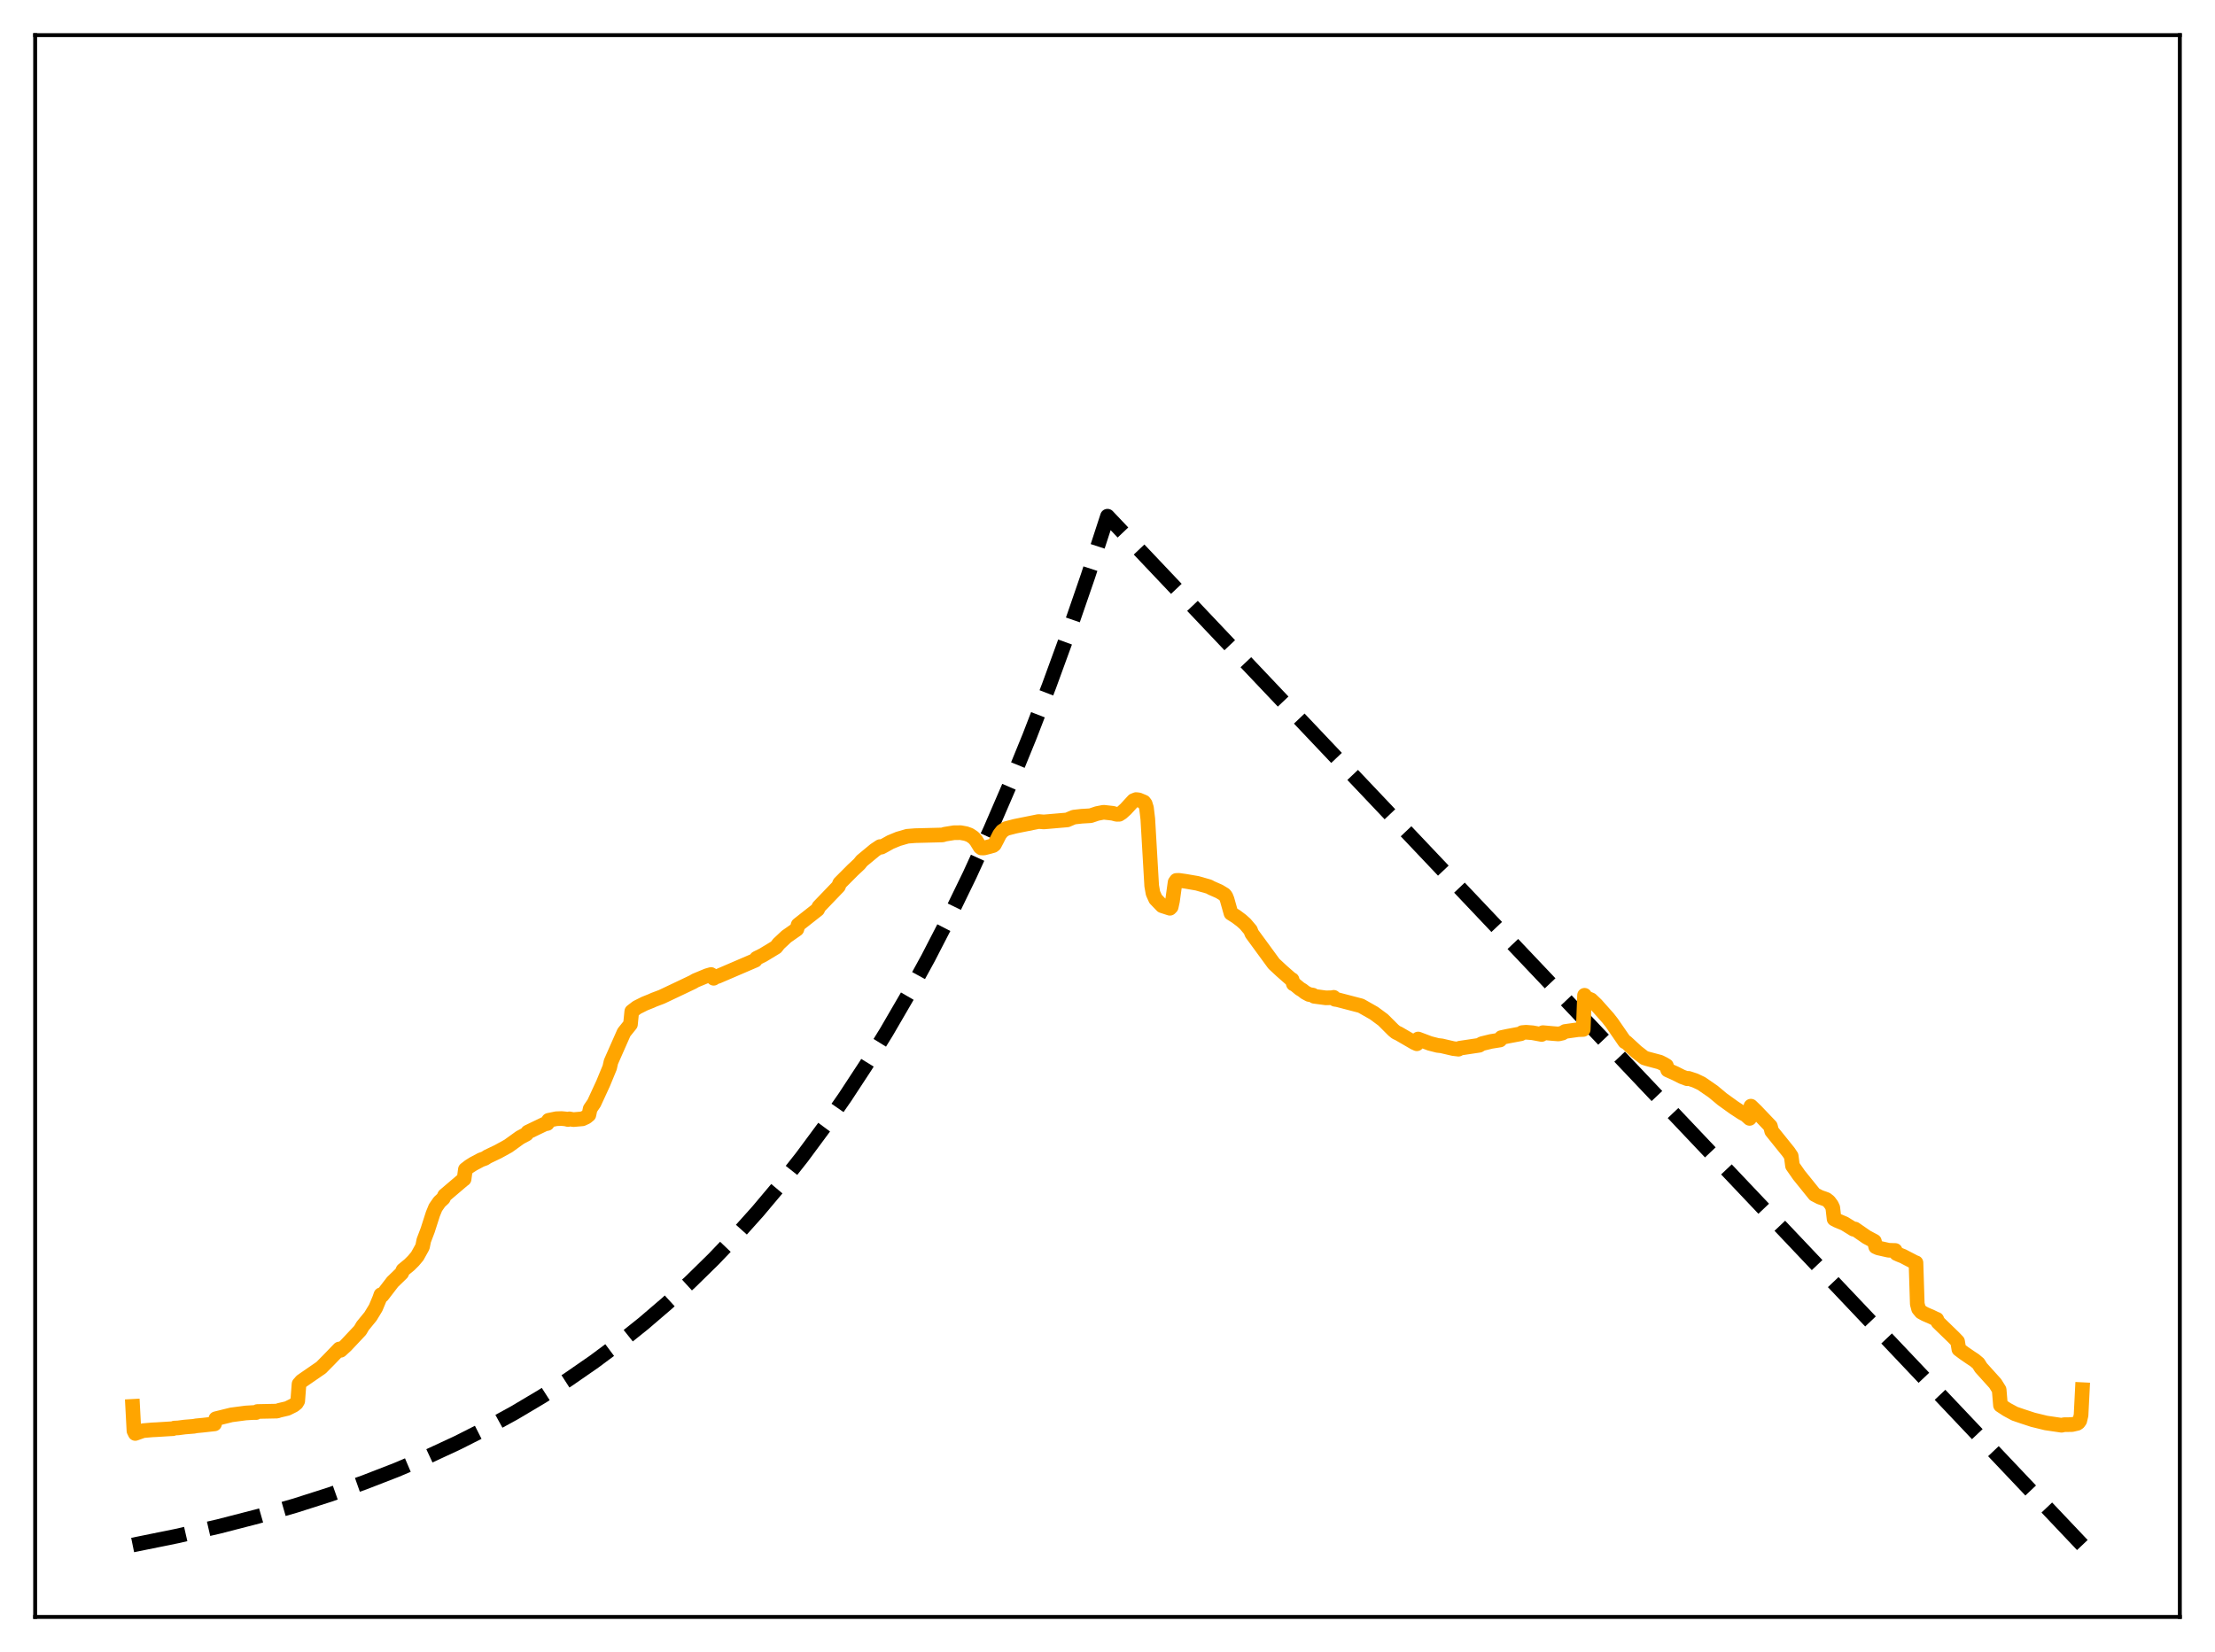 <?xml version="1.0" encoding="utf-8" standalone="no"?>
<!DOCTYPE svg PUBLIC "-//W3C//DTD SVG 1.1//EN"
  "http://www.w3.org/Graphics/SVG/1.1/DTD/svg11.dtd">
<svg xmlns:xlink="http://www.w3.org/1999/xlink" width="453.6pt" height="338.4pt" viewBox="0 0 453.6 338.4" xmlns="http://www.w3.org/2000/svg" version="1.1">
 <defs>
  <style type="text/css">*{stroke-linejoin: round; stroke-linecap: butt}</style>
 </defs>
 <g id="figure_1">
  <g id="patch_1">
   <path d="M 0 338.4 
L 453.6 338.4 
L 453.6 0 
L 0 0 
z
" style="fill: #ffffff"/>
  </g>
  <g id="axes_1">
   <g id="patch_2">
    <path d="M 7.2 331.2 
L 446.4 331.2 
L 446.4 7.2 
L 7.2 7.2 
z
" style="fill: #ffffff"/>
   </g>
   <g id="matplotlib.axis_1"/>
   <g id="matplotlib.axis_2"/>
   <g id="line2d_1">
    <path d="M 27.164 316.473 
L 36.214 314.638 
L 44.732 312.684 
L 52.717 310.627 
L 60.436 308.406 
L 67.623 306.109 
L 74.544 303.667 
L 81.199 301.084 
L 87.587 298.366 
L 93.709 295.521 
L 99.565 292.561 
L 105.421 289.346 
L 111.011 286.021 
L 116.335 282.601 
L 121.658 278.915 
L 126.716 275.148 
L 131.773 271.103 
L 136.564 266.996 
L 141.356 262.603 
L 146.147 257.903 
L 150.672 253.164 
L 155.197 248.113 
L 159.722 242.73 
L 164.247 236.994 
L 168.772 230.879 
L 173.031 224.758 
L 177.29 218.259 
L 181.549 211.358 
L 185.808 204.031 
L 190.067 196.252 
L 194.326 187.992 
L 198.585 179.222 
L 202.844 169.91 
L 206.836 160.658 
L 210.829 150.872 
L 214.822 140.52 
L 218.815 129.57 
L 222.807 117.987 
L 226.8 105.734 
L 426.436 316.473 
L 426.436 316.473 
" clip-path="url(#p65955ed02e)" style="fill: none; stroke-dasharray: 11.1,4.8; stroke-dashoffset: 0; stroke: #000000; stroke-width: 3"/>
   </g>
   <g id="line2d_2">
    <path d="M 27.164 288.068 
L 27.43 293.082 
L 27.696 293.622 
L 29.293 293.05 
L 31.156 292.886 
L 31.955 292.85 
L 34.883 292.669 
L 35.415 292.644 
L 35.681 292.52 
L 36.48 292.483 
L 37.811 292.307 
L 39.674 292.155 
L 40.207 292.054 
L 41.537 291.926 
L 43.933 291.659 
L 44.199 290.603 
L 46.063 290.14 
L 47.393 289.813 
L 50.321 289.427 
L 51.919 289.331 
L 52.451 289.341 
L 52.717 289.121 
L 56.71 289.041 
L 57.242 288.87 
L 58.839 288.497 
L 60.17 287.834 
L 60.703 287.405 
L 60.969 286.968 
L 61.235 283.497 
L 61.767 282.891 
L 65.76 280.138 
L 67.357 278.524 
L 69.487 276.314 
L 69.753 276.59 
L 70.817 275.616 
L 73.745 272.503 
L 74.278 271.596 
L 75.875 269.643 
L 76.94 267.889 
L 77.738 265.979 
L 78.004 265.207 
L 78.271 265.352 
L 80.4 262.58 
L 82.263 260.773 
L 82.529 260.151 
L 83.86 259.057 
L 84.659 258.257 
L 85.457 257.309 
L 86.522 255.384 
L 86.788 254.076 
L 87.587 251.971 
L 88.652 248.655 
L 89.184 247.358 
L 89.983 246.205 
L 90.781 245.461 
L 91.047 244.874 
L 94.774 241.702 
L 95.04 241.511 
L 95.306 239.538 
L 96.105 238.922 
L 96.903 238.416 
L 98.5 237.564 
L 99.299 237.276 
L 99.831 236.923 
L 101.961 235.909 
L 104.09 234.736 
L 106.486 233.008 
L 107.817 232.295 
L 108.083 231.897 
L 111.543 230.234 
L 112.076 230.129 
L 112.342 229.478 
L 113.939 229.151 
L 115.004 229.114 
L 115.802 229.19 
L 116.335 229.314 
L 116.601 229.179 
L 117.399 229.334 
L 119.263 229.174 
L 120.061 228.807 
L 120.593 228.37 
L 120.86 227.118 
L 121.658 225.95 
L 123.521 221.909 
L 124.852 218.677 
L 125.119 217.5 
L 127.78 211.476 
L 129.111 209.822 
L 129.377 207.171 
L 130.442 206.358 
L 132.039 205.558 
L 133.37 205.029 
L 133.903 204.787 
L 135.5 204.184 
L 139.492 202.292 
L 141.888 201.15 
L 142.42 200.836 
L 144.816 199.842 
L 145.615 199.613 
L 145.881 199.793 
L 146.147 200.384 
L 146.413 200.131 
L 146.945 200.012 
L 151.471 198.067 
L 154.665 196.696 
L 154.931 196.286 
L 156.262 195.623 
L 158.924 194.009 
L 159.456 193.319 
L 161.053 191.824 
L 163.183 190.332 
L 163.449 189.435 
L 167.441 186.292 
L 167.708 185.724 
L 171.7 181.563 
L 171.967 180.901 
L 174.628 178.229 
L 175.959 176.984 
L 176.492 176.323 
L 179.153 174.119 
L 180.218 173.409 
L 180.484 173.523 
L 181.017 173.241 
L 182.348 172.496 
L 183.945 171.835 
L 185.808 171.295 
L 187.405 171.169 
L 192.995 171.027 
L 193.527 170.867 
L 195.391 170.566 
L 196.721 170.557 
L 197.786 170.752 
L 198.585 171.04 
L 199.383 171.581 
L 199.916 172.203 
L 200.714 173.504 
L 200.98 173.697 
L 201.513 173.694 
L 202.577 173.424 
L 203.376 173.198 
L 203.642 172.99 
L 204.175 171.981 
L 204.707 170.92 
L 205.239 170.244 
L 206.038 169.719 
L 207.901 169.238 
L 212.692 168.276 
L 213.757 168.361 
L 218.548 167.947 
L 219.879 167.377 
L 221.476 167.195 
L 223.34 167.084 
L 224.671 166.637 
L 226.001 166.376 
L 227.865 166.585 
L 228.663 166.8 
L 229.196 166.794 
L 229.728 166.454 
L 230.527 165.732 
L 232.124 163.993 
L 232.656 163.779 
L 233.188 163.84 
L 234.253 164.288 
L 234.519 164.64 
L 234.785 165.499 
L 235.052 167.732 
L 235.85 181.453 
L 236.116 182.959 
L 236.649 184.146 
L 237.98 185.524 
L 239.577 186.043 
L 239.843 185.768 
L 240.109 184.555 
L 240.641 180.717 
L 240.908 180.338 
L 241.44 180.329 
L 242.771 180.515 
L 245.167 180.93 
L 247.562 181.611 
L 248.095 181.896 
L 249.692 182.599 
L 250.756 183.246 
L 251.023 183.579 
L 251.289 184.233 
L 252.087 187.074 
L 253.152 187.747 
L 254.217 188.545 
L 255.015 189.262 
L 256.08 190.521 
L 256.346 191.221 
L 257.677 193.034 
L 260.871 197.403 
L 262.468 198.889 
L 264.332 200.525 
L 264.598 200.663 
L 264.864 201.536 
L 265.13 201.64 
L 266.195 202.526 
L 266.727 202.844 
L 267.26 203.269 
L 268.058 203.7 
L 268.857 203.832 
L 269.123 204.075 
L 271.519 204.394 
L 272.849 204.36 
L 273.116 204.286 
L 273.382 204.692 
L 273.914 204.769 
L 278.705 206.019 
L 281.367 207.53 
L 283.231 208.906 
L 285.36 211.032 
L 285.892 211.465 
L 286.425 211.708 
L 289.619 213.563 
L 290.151 213.801 
L 290.417 212.822 
L 292.015 213.426 
L 292.813 213.728 
L 294.41 214.135 
L 295.209 214.224 
L 297.604 214.782 
L 298.669 214.91 
L 298.935 214.705 
L 302.928 214.107 
L 303.46 213.781 
L 305.324 213.325 
L 307.187 213.026 
L 307.453 212.531 
L 308.784 212.248 
L 311.446 211.748 
L 311.712 211.511 
L 312.511 211.439 
L 313.841 211.544 
L 315.705 211.894 
L 315.971 211.52 
L 318.1 211.709 
L 319.165 211.792 
L 319.964 211.608 
L 320.496 211.281 
L 323.158 210.907 
L 324.223 210.872 
L 324.489 203.866 
L 324.755 204.366 
L 325.82 204.788 
L 326.884 205.804 
L 327.417 206.408 
L 328.481 207.604 
L 329.28 208.501 
L 330.079 209.522 
L 332.74 213.384 
L 333.007 213.467 
L 335.136 215.437 
L 336.733 216.682 
L 337.265 216.855 
L 339.927 217.565 
L 340.726 217.965 
L 341.258 218.285 
L 341.524 219.17 
L 343.121 219.888 
L 344.452 220.562 
L 345.517 220.96 
L 345.783 220.883 
L 347.114 221.319 
L 348.445 221.953 
L 350.841 223.607 
L 352.704 225.161 
L 355.1 226.883 
L 356.697 227.931 
L 357.495 228.366 
L 358.294 229.085 
L 358.56 226.578 
L 359.092 227.089 
L 359.625 227.605 
L 362.553 230.675 
L 362.819 231.698 
L 366.279 235.996 
L 366.812 236.796 
L 367.078 238.795 
L 368.409 240.704 
L 371.603 244.662 
L 372.668 245.214 
L 373.999 245.688 
L 374.531 246.101 
L 375.063 246.815 
L 375.329 247.379 
L 375.596 249.683 
L 376.128 249.969 
L 377.725 250.634 
L 379.588 251.788 
L 379.855 251.741 
L 382.25 253.399 
L 383.847 254.249 
L 384.113 255.382 
L 384.646 255.62 
L 386.775 256.097 
L 387.84 256.13 
L 388.106 256.134 
L 388.372 256.758 
L 388.905 256.999 
L 389.703 257.314 
L 390.502 257.735 
L 391.3 258.147 
L 392.099 258.569 
L 392.365 258.652 
L 392.631 267.091 
L 392.897 268.094 
L 393.43 268.738 
L 394.228 269.177 
L 395.559 269.754 
L 396.358 270.14 
L 396.624 270.241 
L 396.89 270.849 
L 400.084 273.945 
L 400.883 274.774 
L 401.149 276.378 
L 402.214 277.174 
L 403.545 278.087 
L 404.343 278.61 
L 405.142 279.282 
L 405.674 280.141 
L 408.602 283.388 
L 409.401 284.671 
L 409.667 287.846 
L 410.998 288.718 
L 412.595 289.577 
L 414.192 290.122 
L 416.321 290.821 
L 418.983 291.471 
L 422.177 291.942 
L 422.71 291.821 
L 424.307 291.803 
L 425.372 291.559 
L 425.638 291.375 
L 425.904 291.004 
L 426.17 289.88 
L 426.436 284.648 
L 426.436 284.648 
" clip-path="url(#p65955ed02e)" style="fill: none; stroke: #ffa500; stroke-width: 3; stroke-linecap: square"/>
   </g>
   <g id="patch_3">
    <path d="M 7.2 331.2 
L 7.2 7.2 
" style="fill: none; stroke: #000000; stroke-width: 0.8; stroke-linejoin: miter; stroke-linecap: square"/>
   </g>
   <g id="patch_4">
    <path d="M 446.4 331.2 
L 446.4 7.2 
" style="fill: none; stroke: #000000; stroke-width: 0.8; stroke-linejoin: miter; stroke-linecap: square"/>
   </g>
   <g id="patch_5">
    <path d="M 7.2 331.2 
L 446.4 331.2 
" style="fill: none; stroke: #000000; stroke-width: 0.8; stroke-linejoin: miter; stroke-linecap: square"/>
   </g>
   <g id="patch_6">
    <path d="M 7.2 7.2 
L 446.4 7.2 
" style="fill: none; stroke: #000000; stroke-width: 0.8; stroke-linejoin: miter; stroke-linecap: square"/>
   </g>
  </g>
 </g>
 <defs>
  <clipPath id="p65955ed02e">
   <rect x="7.2" y="7.2" width="439.2" height="324"/>
  </clipPath>
 </defs>
</svg>
